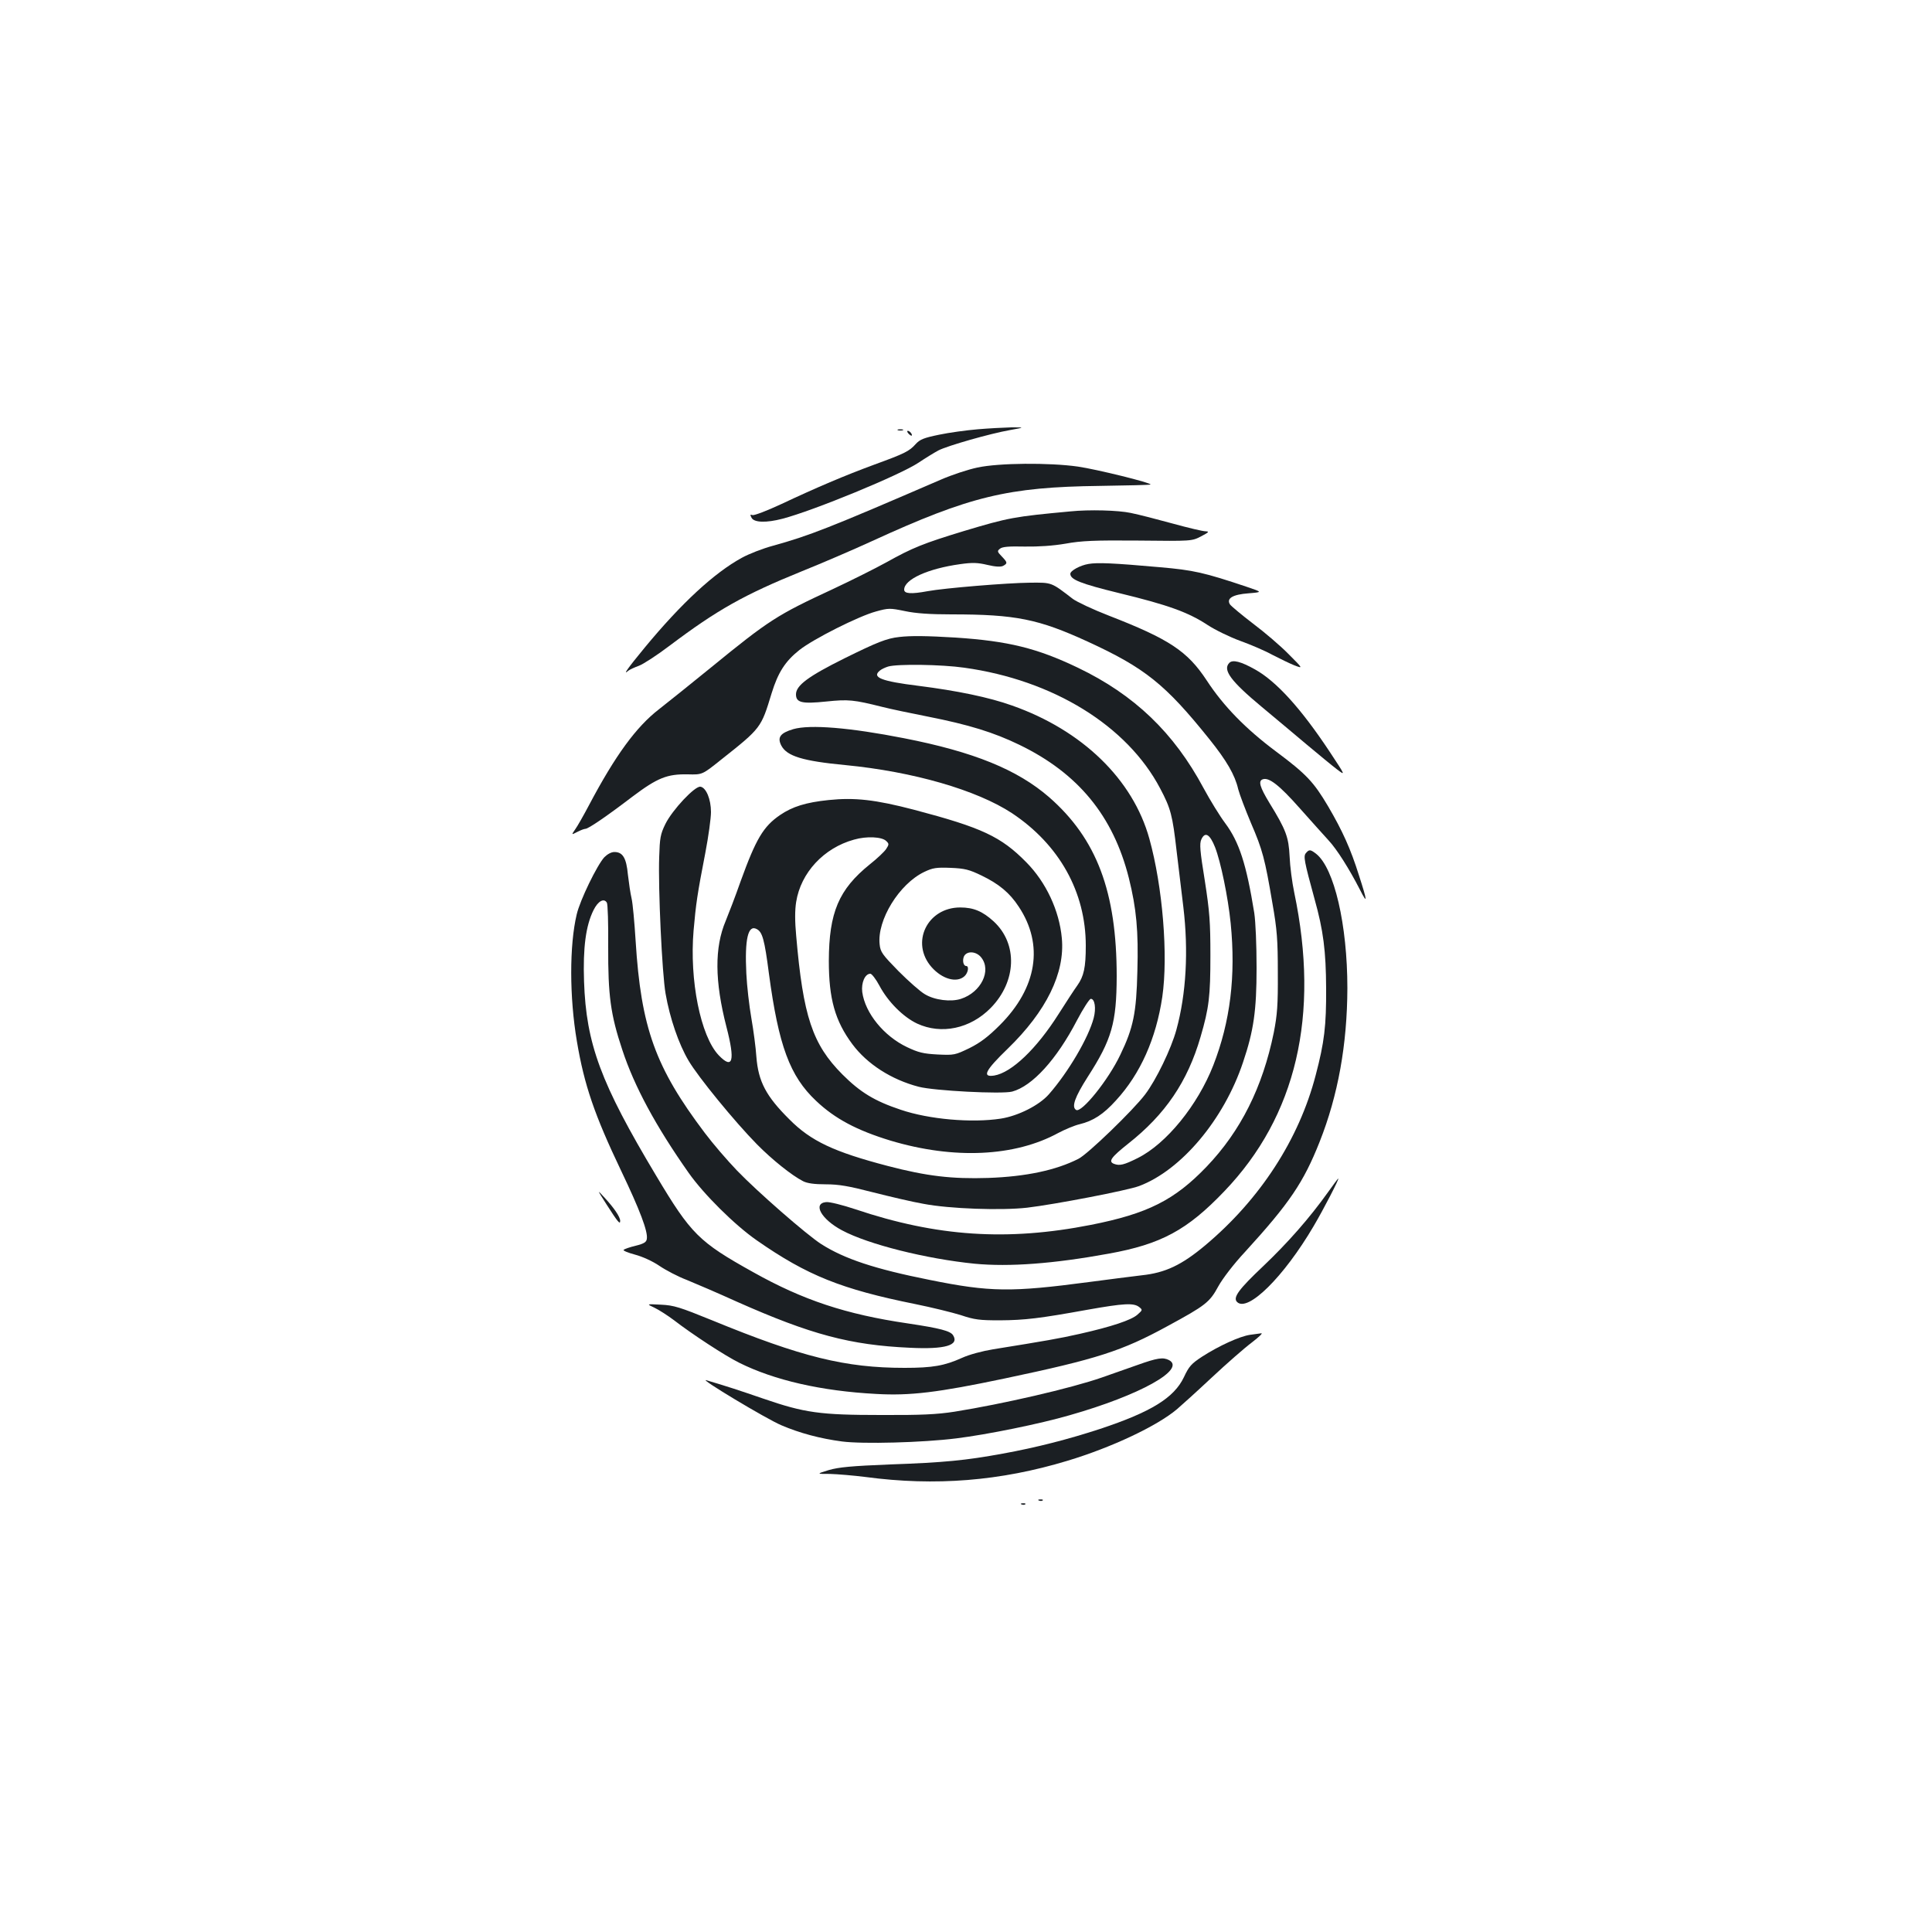 <?xml version="1.0" standalone="no"?>
<!DOCTYPE svg PUBLIC "-//W3C//DTD SVG 20010904//EN"
 "http://www.w3.org/TR/2001/REC-SVG-20010904/DTD/svg10.dtd">
<svg version="1.0" xmlns="http://www.w3.org/2000/svg"
 width="1000pt" height="1000pt" viewBox="0 0 1000 1000"
 preserveAspectRatio="xMidYMid meet">
<g transform="translate(0,1000) scale(0.1,-0.1)"
fill="#1b1f23" stroke="none">
<path d="M5060 7778 c-58 -5 -147 -17 -199 -28 -78 -16 -99 -24 -121 -48 -34
-38 -56 -49 -215 -107 -152 -56 -298 -118 -483 -205 -73 -34 -139 -59 -147
-56 -13 4 -13 2 -5 -14 13 -25 76 -27 160 -5 161 42 608 226 704 290 36 24 83
53 104 64 47 24 267 87 370 105 77 14 77 14 7 14 -38 -1 -117 -5 -175 -10z"/>
<path d="M4648 7773 c6 -2 18 -2 25 0 6 3 1 5 -13 5 -14 0 -19 -2 -12 -5z"/>
<path d="M4702 7756 c7 -8 15 -12 17 -11 5 6 -10 25 -20 25 -5 0 -4 -6 3 -14z"/>
<path d="M5059 7580 c-48 -10 -133 -38 -190 -63 -581 -251 -678 -289 -869
-342 -52 -14 -124 -42 -160 -62 -143 -78 -313 -235 -503 -465 -90 -109 -116
-147 -84 -119 8 6 32 17 54 25 22 8 93 54 159 104 247 186 386 264 684 385
102 41 265 111 363 156 508 233 703 280 1180 286 143 2 260 5 262 7 9 8 -279
79 -376 93 -148 21 -410 19 -520 -5z"/>
<path d="M5540 7353 c-291 -27 -319 -32 -552 -102 -207 -63 -265 -86 -399
-161 -58 -32 -184 -95 -280 -140 -287 -133 -329 -160 -629 -405 -102 -83 -223
-180 -269 -216 -118 -91 -226 -239 -361 -494 -29 -55 -62 -113 -73 -128 -20
-29 -20 -29 11 -13 17 9 36 16 42 16 15 0 109 64 244 167 129 97 179 117 286
115 75 -2 75 -2 170 74 211 167 209 166 264 346 33 107 70 165 143 223 73 58
308 176 397 200 65 18 72 18 150 2 56 -12 130 -17 241 -17 332 0 450 -24 705
-141 296 -136 402 -221 629 -504 90 -112 133 -186 150 -260 7 -27 37 -106 66
-175 60 -139 72 -184 111 -415 24 -136 28 -190 28 -360 1 -169 -3 -217 -21
-310 -58 -283 -171 -509 -348 -694 -166 -173 -305 -243 -599 -301 -432 -85
-797 -61 -1219 81 -66 22 -134 39 -151 37 -71 -7 -25 -89 82 -146 136 -73 437
-148 687 -173 180 -17 408 0 693 52 272 49 407 122 599 323 373 389 495 911
362 1546 -11 52 -22 136 -24 187 -5 100 -18 137 -105 278 -49 81 -58 112 -35
121 32 13 87 -30 193 -150 58 -65 125 -140 148 -165 44 -47 108 -149 163 -256
40 -79 39 -62 -5 74 -43 137 -85 230 -160 358 -74 125 -112 166 -269 283 -158
118 -272 235 -359 368 -100 152 -194 214 -508 336 -80 31 -163 70 -185 86
-113 87 -107 85 -222 84 -117 -1 -444 -28 -530 -44 -86 -16 -121 -13 -121 8 0
53 123 109 290 132 63 9 91 8 141 -4 42 -10 69 -11 81 -5 24 13 23 18 -7 49
-24 25 -24 28 -9 40 12 10 45 13 128 11 73 -1 146 4 211 15 82 15 150 18 377
16 277 -3 277 -3 325 22 40 21 44 25 23 26 -14 0 -90 18 -170 40 -80 22 -177
47 -217 55 -65 14 -216 18 -313 8z"/>
<path d="M5634 7081 c-43 -7 -94 -35 -94 -51 0 -30 53 -51 253 -100 252 -61
357 -99 456 -164 41 -27 118 -64 170 -83 53 -19 128 -51 166 -72 39 -20 90
-45 115 -55 45 -17 45 -17 -30 58 -41 42 -124 113 -184 158 -60 46 -114 91
-120 100 -19 31 15 51 96 57 73 6 73 6 -7 33 -223 75 -278 87 -450 102 -246
22 -325 25 -371 17z"/>
<path d="M4655 6703 c-66 -7 -117 -28 -285 -111 -187 -93 -250 -140 -250 -186
0 -43 31 -50 157 -37 115 12 142 9 290 -28 43 -11 149 -33 235 -50 213 -42
342 -82 474 -146 304 -147 486 -368 567 -690 39 -157 50 -273 44 -482 -5 -216
-21 -293 -88 -432 -62 -131 -201 -303 -229 -286 -25 15 -7 66 60 171 125 194
149 280 150 520 0 438 -103 712 -350 928 -164 142 -388 234 -751 305 -280 55
-486 72 -573 47 -67 -20 -84 -42 -62 -85 29 -55 111 -80 331 -101 352 -34 680
-129 863 -249 245 -163 382 -408 382 -686 0 -113 -10 -158 -44 -206 -14 -19
-57 -85 -97 -148 -114 -180 -243 -303 -333 -318 -65 -10 -47 26 70 139 200
194 297 392 280 572 -13 143 -82 290 -184 393 -131 133 -229 179 -582 272
-199 52 -306 64 -441 50 -117 -12 -188 -34 -252 -78 -86 -59 -124 -123 -203
-341 -28 -80 -64 -173 -78 -207 -58 -137 -57 -311 4 -548 46 -177 33 -223 -40
-147 -94 99 -152 389 -130 646 12 137 19 187 61 403 16 84 29 178 29 210 0 66
-25 126 -54 131 -28 6 -146 -120 -182 -193 -26 -53 -29 -73 -32 -170 -6 -162
15 -607 33 -708 22 -127 68 -261 119 -347 50 -85 239 -316 354 -433 78 -79
180 -161 239 -191 22 -11 58 -16 117 -16 68 0 119 -9 243 -41 87 -22 205 -50
263 -60 136 -26 403 -35 536 -20 144 17 518 89 580 112 218 82 439 344 538
641 55 163 70 267 70 488 0 120 -5 238 -12 285 -41 253 -78 367 -151 465 -27
36 -77 117 -111 180 -154 288 -359 484 -651 624 -211 101 -360 138 -634 156
-148 9 -231 10 -290 3z m336 -159 c460 -64 843 -300 1014 -625 55 -104 64
-139 85 -323 11 -94 27 -225 35 -291 27 -226 15 -449 -36 -635 -27 -99 -105
-260 -162 -335 -62 -82 -298 -310 -345 -333 -116 -59 -271 -92 -467 -99 -188
-6 -317 9 -520 62 -279 73 -398 129 -509 241 -121 120 -161 196 -171 324 -3
47 -15 137 -26 200 -11 63 -23 167 -26 231 -9 179 9 255 54 230 29 -15 40 -53
63 -231 50 -372 108 -530 244 -658 98 -93 212 -153 386 -206 328 -98 643 -83
868 40 34 18 84 39 110 45 70 17 123 51 188 123 127 138 208 321 240 536 31
214 2 571 -67 819 -85 307 -347 561 -710 689 -120 43 -286 77 -484 102 -194
24 -244 44 -201 79 8 7 27 16 43 21 47 14 276 11 394 -6z m1298 -929 c29 -74
67 -256 81 -394 27 -273 -2 -509 -90 -735 -81 -207 -243 -406 -391 -480 -72
-36 -94 -41 -123 -30 -31 12 -15 34 73 104 193 152 308 322 375 553 44 150 51
211 51 422 0 172 -4 226 -29 387 -25 154 -28 191 -18 213 19 42 44 28 71 -40z
m-1702 32 c15 -14 15 -18 0 -41 -9 -14 -47 -50 -85 -80 -161 -130 -211 -249
-212 -499 0 -197 32 -311 122 -432 76 -102 201 -183 343 -220 80 -21 431 -39
484 -25 104 28 230 166 335 368 32 61 65 112 72 112 21 0 28 -49 15 -99 -27
-103 -132 -281 -232 -395 -50 -57 -159 -112 -249 -126 -150 -23 -371 -4 -518
46 -135 45 -209 90 -302 183 -155 156 -203 300 -239 718 -7 74 -7 133 0 175
24 151 143 279 299 322 65 19 145 15 167 -7z m494 -179 c89 -43 145 -89 192
-161 131 -197 95 -420 -98 -613 -60 -60 -101 -91 -157 -119 -75 -36 -79 -37
-165 -33 -74 4 -99 10 -158 38 -120 57 -217 176 -232 285 -6 48 14 95 42 95 7
0 29 -28 47 -62 44 -83 123 -162 195 -196 125 -58 275 -27 381 81 134 137 141
332 15 448 -57 52 -104 72 -173 72 -171 0 -259 -183 -148 -309 55 -62 130 -83
170 -47 19 17 25 53 9 53 -15 0 -21 30 -11 51 16 29 64 25 89 -7 54 -68 -1
-180 -105 -214 -52 -17 -136 -7 -187 24 -23 13 -84 67 -136 119 -84 86 -94 99
-98 139 -14 125 101 313 231 375 44 21 62 24 137 21 73 -3 96 -9 160 -40z"/>
<path d="M6363 6569 c-36 -36 8 -95 168 -228 68 -57 174 -145 234 -196 61 -51
130 -108 155 -127 45 -34 45 -34 -37 90 -149 225 -276 365 -387 427 -73 41
-116 52 -133 34z"/>
<path d="M6759 5584 c-13 -16 -9 -40 45 -237 46 -164 59 -270 60 -462 1 -195
-9 -279 -54 -450 -86 -331 -287 -642 -572 -881 -122 -102 -206 -142 -329 -155
-52 -6 -175 -22 -274 -35 -401 -53 -510 -52 -822 11 -286 57 -442 109 -563
186 -77 50 -328 269 -435 380 -50 52 -125 139 -167 195 -256 339 -330 544
-358 994 -6 96 -15 195 -21 220 -6 25 -14 80 -19 123 -8 87 -27 117 -70 117
-16 0 -36 -11 -52 -27 -37 -40 -126 -222 -143 -296 -38 -159 -38 -428 1 -657
38 -226 91 -381 229 -670 97 -203 139 -314 133 -352 -2 -17 -14 -25 -58 -36
-30 -7 -58 -17 -62 -21 -5 -4 22 -15 59 -25 38 -10 91 -34 126 -58 34 -23 97
-56 142 -73 44 -18 161 -68 260 -113 383 -170 586 -224 895 -238 183 -9 256
13 223 65 -14 22 -67 36 -234 61 -321 47 -543 121 -800 265 -282 157 -322 197
-503 500 -287 479 -362 682 -373 1005 -6 174 9 289 49 369 23 47 54 64 69 39
5 -7 8 -110 7 -228 -1 -252 12 -351 73 -534 62 -189 174 -396 343 -636 78
-111 238 -270 353 -350 261 -182 439 -253 821 -330 84 -17 190 -43 235 -57 71
-24 98 -27 202 -27 131 1 206 10 455 55 186 33 238 36 266 14 19 -15 18 -16
-9 -40 -32 -28 -134 -62 -298 -99 -106 -24 -176 -36 -449 -80 -55 -9 -123 -27
-160 -44 -91 -41 -152 -52 -298 -52 -307 0 -533 56 -996 246 -167 68 -198 78
-265 81 -76 4 -76 4 -33 -16 23 -11 68 -40 100 -64 96 -74 263 -183 337 -220
182 -91 426 -147 710 -162 175 -10 318 7 665 80 479 101 607 142 843 271 197
107 218 123 263 206 22 40 80 116 139 179 230 252 302 359 385 568 96 242 143
505 144 796 0 329 -68 622 -162 696 -30 23 -36 23 -53 3z"/>
<path d="M6875 3831 c-97 -136 -209 -263 -336 -384 -127 -120 -159 -163 -136
-186 55 -55 242 130 396 392 52 88 134 247 128 247 -2 0 -25 -31 -52 -69z"/>
<path d="M3140 3765 c59 -92 70 -105 70 -84 0 20 -31 66 -80 119 -41 45 -41
45 10 -35z"/>
<path d="M6470 3091 c-54 -8 -161 -57 -248 -113 -55 -36 -68 -50 -94 -106 -51
-107 -169 -180 -434 -268 -162 -53 -328 -96 -504 -128 -192 -35 -301 -46 -585
-56 -198 -8 -263 -14 -315 -29 -65 -20 -65 -20 6 -20 38 -1 122 -8 185 -16
360 -48 697 -21 1044 84 229 69 464 180 567 267 19 16 100 89 179 163 79 74
173 156 208 182 35 27 58 48 50 48 -8 -1 -34 -5 -59 -8z"/>
<path d="M5885 2934 c-55 -19 -137 -48 -182 -64 -161 -56 -513 -137 -763 -177
-91 -14 -171 -18 -380 -17 -316 0 -395 11 -610 85 -125 43 -186 63 -294 95
-43 12 312 -201 388 -233 96 -41 201 -69 314 -84 107 -14 416 -6 592 16 161
20 432 75 587 120 362 103 603 237 514 285 -31 16 -60 12 -166 -26z"/>
<path d="M5378 2233 c7 -3 16 -2 19 1 4 3 -2 6 -13 5 -11 0 -14 -3 -6 -6z"/>
<path d="M5288 2213 c7 -3 16 -2 19 1 4 3 -2 6 -13 5 -11 0 -14 -3 -6 -6z"/>
</g>
</svg>
